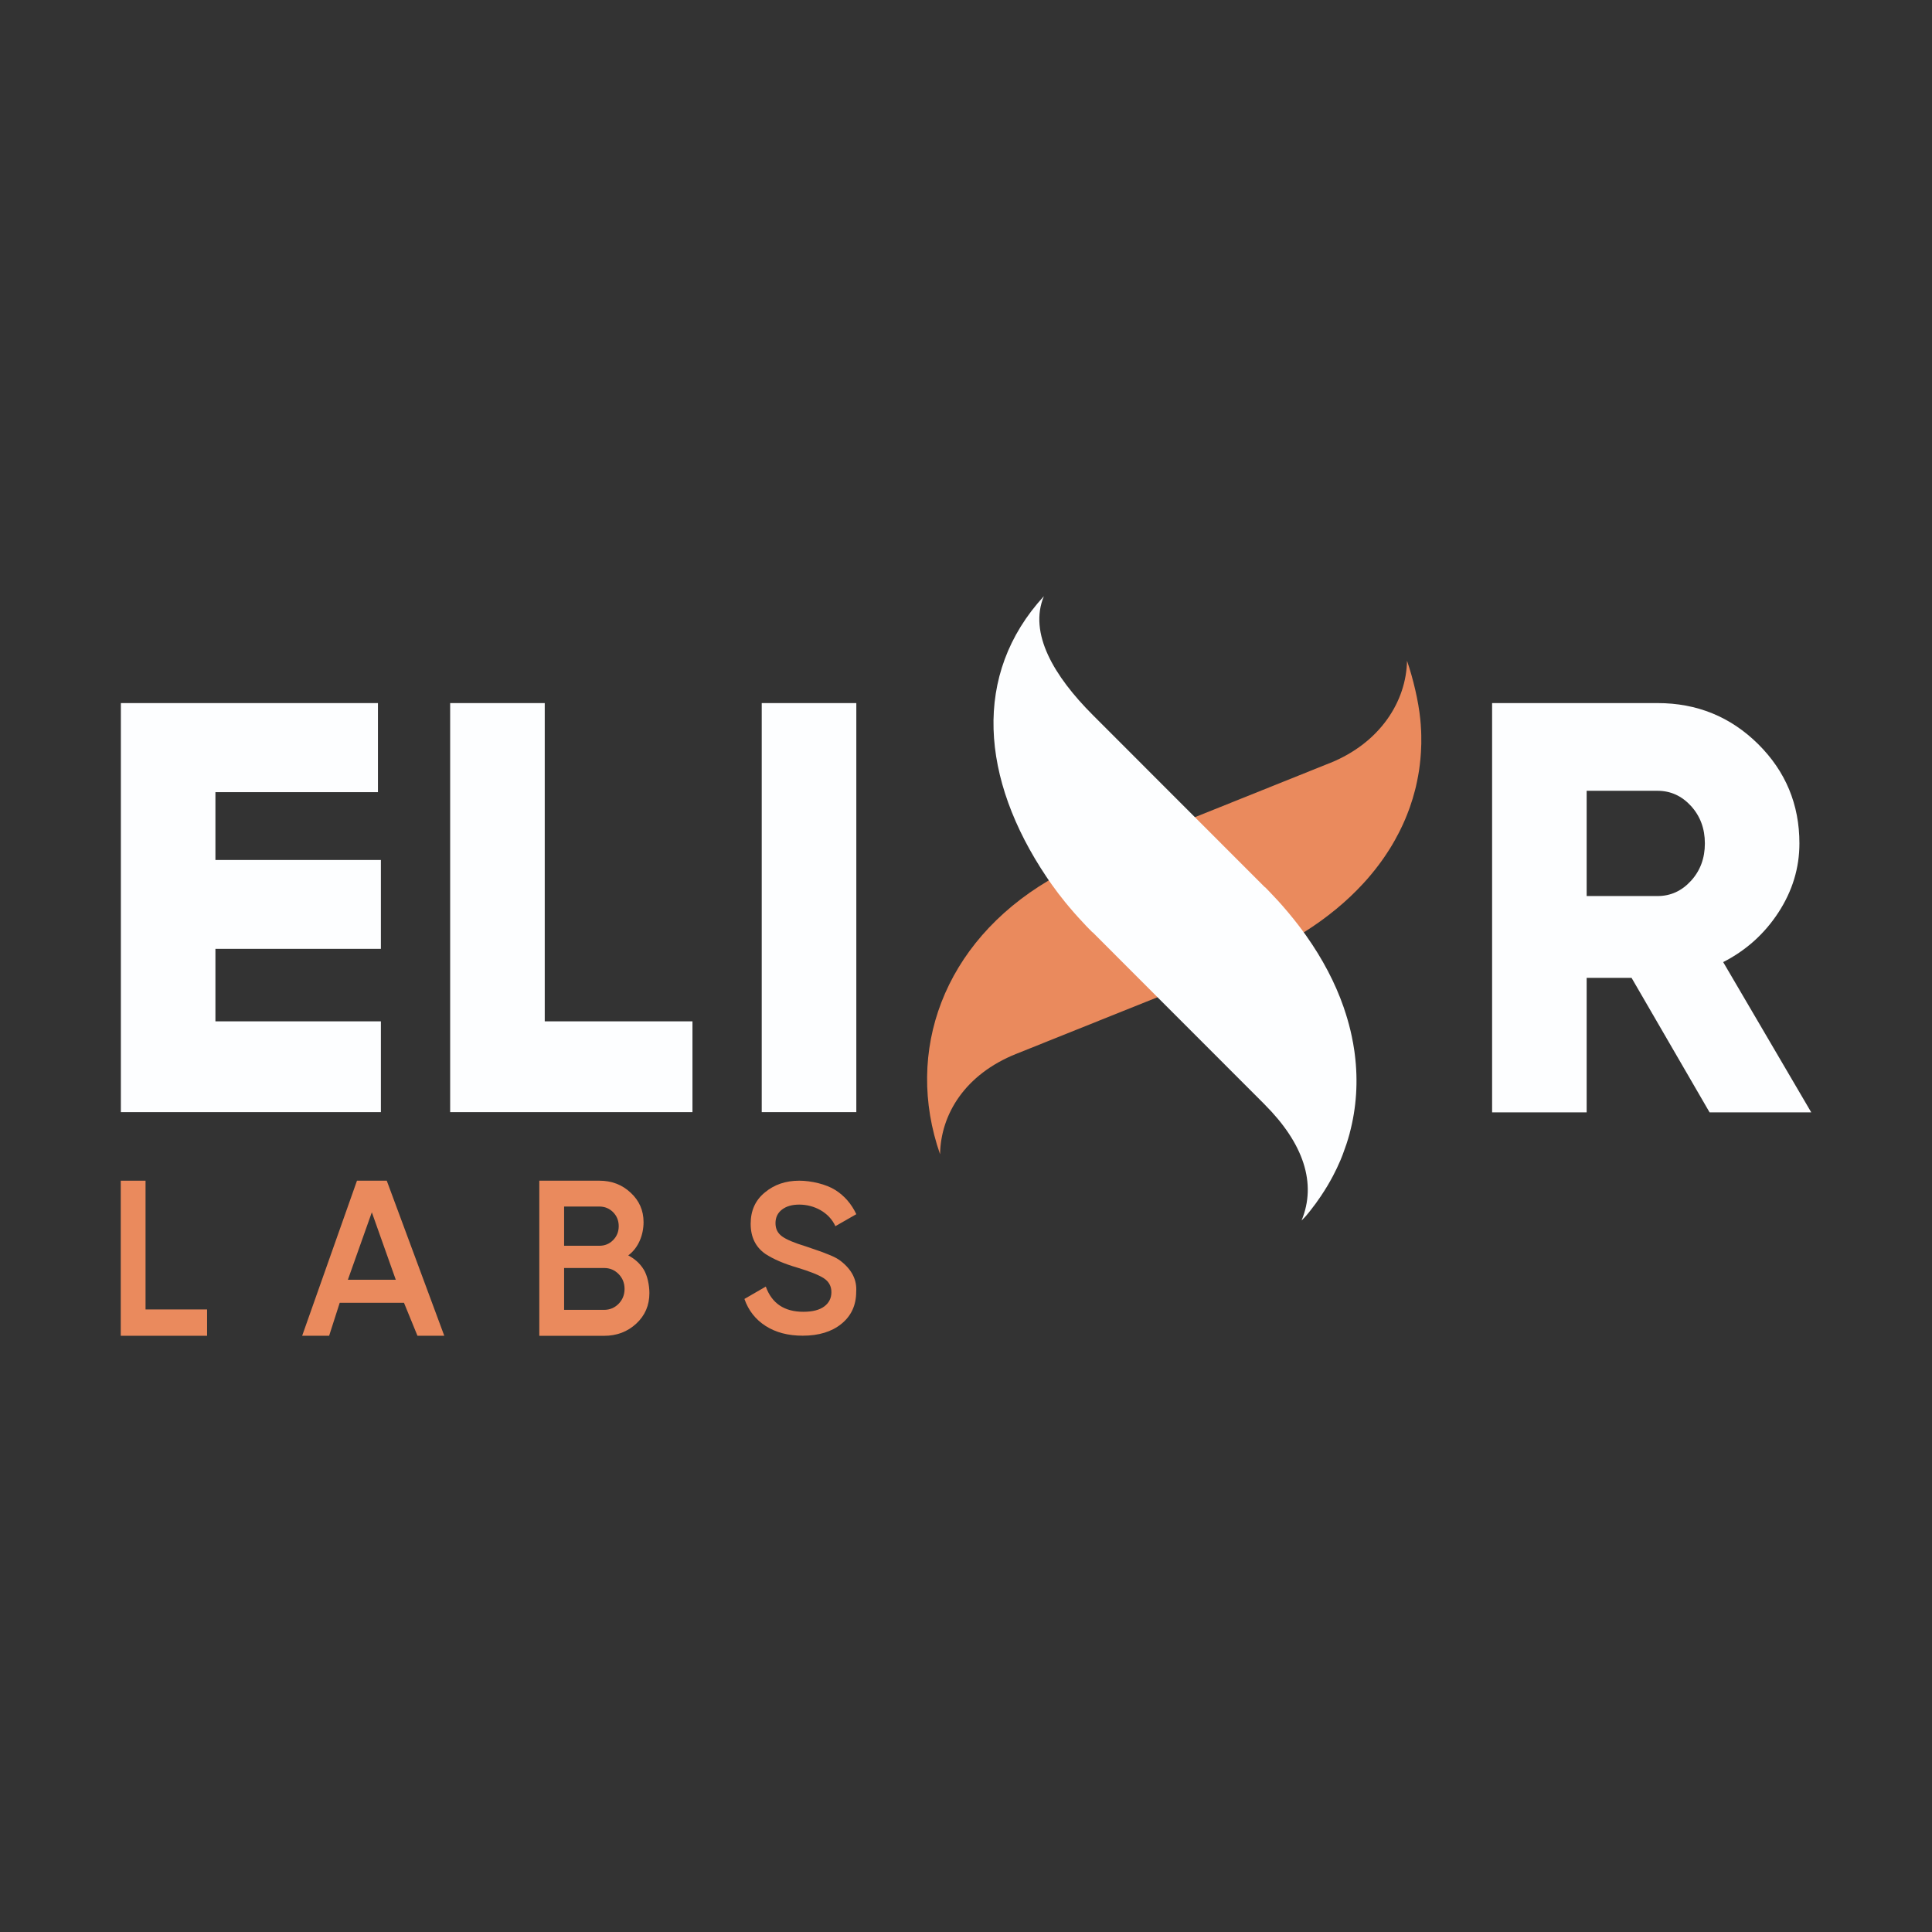 <svg width="48" height="48" viewBox="0 0 48 48" fill="none" xmlns="http://www.w3.org/2000/svg">
<rect x="0" y="0" width="48" height="48" fill="#333333" stroke="none"/>
<path d="M3.616 29.334V32.533H5.145V33.187H3V29.334H3.616Z" fill="#EA8A5D"/>
<path d="M11.037 33.187H10.372L10.037 32.368H8.44L8.177 33.187H7.507L8.869 29.334H9.609L11.038 33.187H11.037ZM9.238 30.119L8.643 31.795H9.833L9.238 30.119Z" fill="#EA8A5D"/>
<path d="M15.608 31.19C15.772 31.275 15.901 31.392 15.994 31.543C16.087 31.694 16.134 31.936 16.134 32.127C16.134 32.431 16.025 32.684 15.807 32.886C15.589 33.087 15.323 33.188 15.008 33.188H13.399V29.334H14.89C15.197 29.334 15.456 29.433 15.667 29.631C15.882 29.829 15.989 30.073 15.989 30.363C15.989 30.681 15.862 31.003 15.608 31.191V31.19ZM14.889 29.976H14.015V30.951H14.889C15.025 30.951 15.139 30.905 15.232 30.811C15.325 30.717 15.372 30.601 15.372 30.464C15.372 30.326 15.325 30.21 15.232 30.116C15.139 30.023 15.025 29.976 14.889 29.976V29.976ZM14.015 32.543H15.008C15.151 32.543 15.271 32.492 15.37 32.392C15.468 32.291 15.517 32.168 15.517 32.023C15.517 31.877 15.468 31.755 15.37 31.654C15.271 31.553 15.151 31.503 15.008 31.503H14.015V32.542V32.543Z" fill="#EA8A5D"/>
<path d="M19.943 33.185C19.582 33.185 19.275 33.105 19.023 32.944C18.771 32.783 18.595 32.559 18.495 32.272L19.026 31.965C19.176 32.382 19.487 32.591 19.959 32.591C20.188 32.591 20.361 32.546 20.479 32.458C20.597 32.37 20.656 32.251 20.656 32.103C20.656 31.955 20.593 31.84 20.468 31.758C20.343 31.677 20.121 31.588 19.803 31.492C19.478 31.397 19.215 31.284 19.015 31.153C18.772 30.983 18.65 30.734 18.65 30.405C18.65 30.076 18.768 29.816 19.004 29.625C19.236 29.431 19.521 29.334 19.857 29.334C20.153 29.334 20.525 29.421 20.752 29.565C20.979 29.708 21.153 29.909 21.275 30.166L20.755 30.464C20.597 30.117 20.225 29.928 19.857 29.928C19.678 29.928 19.535 29.969 19.428 30.052C19.32 30.135 19.267 30.248 19.267 30.389C19.267 30.531 19.32 30.636 19.428 30.716C19.535 30.795 19.733 30.879 20.023 30.967C20.201 31.028 20.305 31.063 20.334 31.074C20.38 31.088 20.473 31.123 20.612 31.18C20.727 31.226 20.818 31.275 20.886 31.328C21.164 31.544 21.293 31.799 21.272 32.092C21.272 32.428 21.148 32.695 20.902 32.893C20.662 33.087 20.342 33.185 19.942 33.185L19.943 33.185Z" fill="#EA8A5D"/>
<path d="M5.352 23.573V25.375H9.463V27.631H3.003V17.468H9.39V19.681H5.352V21.366H9.463V23.574H5.352V23.573Z" fill="#FDFEFF"/>
<path d="M13.534 17.468V25.375H17.204V27.631H11.184V17.468H13.534Z" fill="#FDFEFF"/>
<path d="M18.925 27.631V17.468H21.275V27.631H18.925Z" fill="#FDFEFF"/>
<path d="M44.999 27.636H42.474L40.536 24.295H39.42V27.636H37.071V17.468H41.182C42.161 17.468 42.993 17.807 43.679 18.485C44.363 19.163 44.706 19.986 44.706 20.954C44.706 21.564 44.532 22.136 44.185 22.669C43.838 23.201 43.38 23.613 42.812 23.903L45 27.636H44.999ZM41.182 19.647H39.42V22.262H41.182C41.505 22.262 41.782 22.136 42.012 21.884C42.242 21.632 42.357 21.323 42.357 20.954C42.357 20.586 42.242 20.277 42.012 20.024C41.782 19.773 41.505 19.647 41.182 19.647Z" fill="#FDFEFF"/>
<path d="M35.286 17.864C35.29 17.91 35.294 17.954 35.298 17.999C35.303 18.055 35.306 18.11 35.308 18.165C35.309 18.198 35.311 18.231 35.311 18.264C35.315 18.405 35.312 18.545 35.303 18.684C35.302 18.709 35.3 18.733 35.298 18.757C35.296 18.794 35.293 18.83 35.289 18.866C35.281 18.952 35.27 19.038 35.258 19.124C35.257 19.133 35.255 19.142 35.254 19.152C35.247 19.193 35.24 19.235 35.233 19.276C35.225 19.323 35.215 19.368 35.206 19.414C35.197 19.46 35.186 19.505 35.176 19.552C35.169 19.581 35.162 19.61 35.154 19.639C35.118 19.778 35.077 19.916 35.029 20.051C35.02 20.073 35.013 20.096 35.004 20.119C34.975 20.198 34.944 20.277 34.911 20.355C34.892 20.399 34.873 20.443 34.853 20.486C34.834 20.527 34.815 20.569 34.794 20.609C34.792 20.615 34.789 20.621 34.785 20.628C34.768 20.665 34.749 20.702 34.728 20.74C34.728 20.742 34.727 20.744 34.724 20.745C34.703 20.788 34.681 20.83 34.657 20.871C34.635 20.911 34.613 20.95 34.589 20.989C34.547 21.058 34.506 21.127 34.46 21.194C34.438 21.228 34.416 21.262 34.392 21.296C34.346 21.363 34.299 21.429 34.249 21.495C34.221 21.532 34.193 21.569 34.163 21.606C34.099 21.687 34.032 21.768 33.962 21.848C33.931 21.884 33.898 21.919 33.865 21.955C33.46 22.395 32.972 22.799 32.403 23.158C32.401 23.16 32.397 23.161 32.394 23.164C31.942 23.448 31.439 23.703 30.887 23.925L30.883 23.922L28.757 24.775L28.755 24.777L25.253 26.181C25.25 26.182 25.247 26.183 25.245 26.184C23.976 26.693 23.372 27.683 23.356 28.678C22.464 26.121 23.441 23.425 26.048 21.878C26.052 21.875 26.055 21.873 26.059 21.87C26.461 21.633 26.905 21.415 27.393 21.219L27.396 21.222L29.688 20.302L29.692 20.301L33.026 18.963C33.026 18.963 33.032 18.961 33.034 18.961C34.303 18.451 34.939 17.412 34.957 16.417C35.109 16.857 35.243 17.429 35.286 17.863V17.864Z" fill="#EA8A5D"/>
<path d="M33.532 28.159C33.507 28.249 33.481 28.339 33.451 28.428L33.356 28.694C33.339 28.738 33.32 28.782 33.303 28.826C33.274 28.892 33.245 28.957 33.215 29.021C33.184 29.085 33.152 29.15 33.119 29.213C33.074 29.299 33.026 29.383 32.977 29.466C32.926 29.55 32.874 29.632 32.82 29.713C32.738 29.837 32.65 29.956 32.556 30.075C32.526 30.115 32.493 30.154 32.46 30.193C32.396 30.27 32.407 30.247 32.337 30.323C32.719 29.401 32.384 28.405 31.422 27.443C31.42 27.44 31.419 27.438 31.416 27.436H31.416L28.83 24.848L28.757 24.775L27.145 23.161L27.141 23.163C27.113 23.134 27.084 23.105 27.055 23.076C27.033 23.053 27.011 23.03 26.988 23.007C26.92 22.936 26.852 22.863 26.785 22.788C26.751 22.75 26.717 22.712 26.684 22.675C26.681 22.672 26.679 22.668 26.676 22.665C26.64 22.624 26.605 22.583 26.57 22.542C26.535 22.501 26.501 22.459 26.467 22.418C26.35 22.275 26.24 22.13 26.137 21.985C26.11 21.947 26.084 21.909 26.057 21.871C26.038 21.845 26.021 21.818 26.003 21.792C24.363 19.352 24.151 16.754 25.935 14.812C25.552 15.733 26.186 16.799 27.148 17.762C27.15 17.763 27.152 17.765 27.154 17.768H27.154L29.613 20.229L29.686 20.302L31.425 22.042H31.43C31.455 22.068 31.482 22.095 31.509 22.122C31.528 22.142 31.548 22.162 31.567 22.183C31.601 22.218 31.636 22.254 31.67 22.292C31.705 22.329 31.74 22.367 31.775 22.405C31.779 22.41 31.782 22.413 31.785 22.417C31.813 22.448 31.841 22.479 31.869 22.511C32.058 22.727 32.233 22.945 32.392 23.164C32.412 23.192 32.431 23.219 32.45 23.245C32.863 23.828 33.173 24.423 33.38 25.017C33.396 25.066 33.413 25.114 33.428 25.163C33.43 25.167 33.431 25.172 33.432 25.174C33.446 25.219 33.46 25.264 33.473 25.308C33.474 25.31 33.474 25.312 33.475 25.314C33.488 25.36 33.501 25.406 33.514 25.453C33.528 25.505 33.541 25.559 33.554 25.612C33.565 25.658 33.575 25.704 33.585 25.751C33.594 25.796 33.602 25.841 33.611 25.886C33.613 25.896 33.615 25.904 33.617 25.913C33.624 25.958 33.632 26 33.638 26.044C33.646 26.093 33.654 26.141 33.659 26.19C33.745 26.861 33.701 27.525 33.531 28.159H33.532Z" fill="#FDFEFF"/>
</svg>

